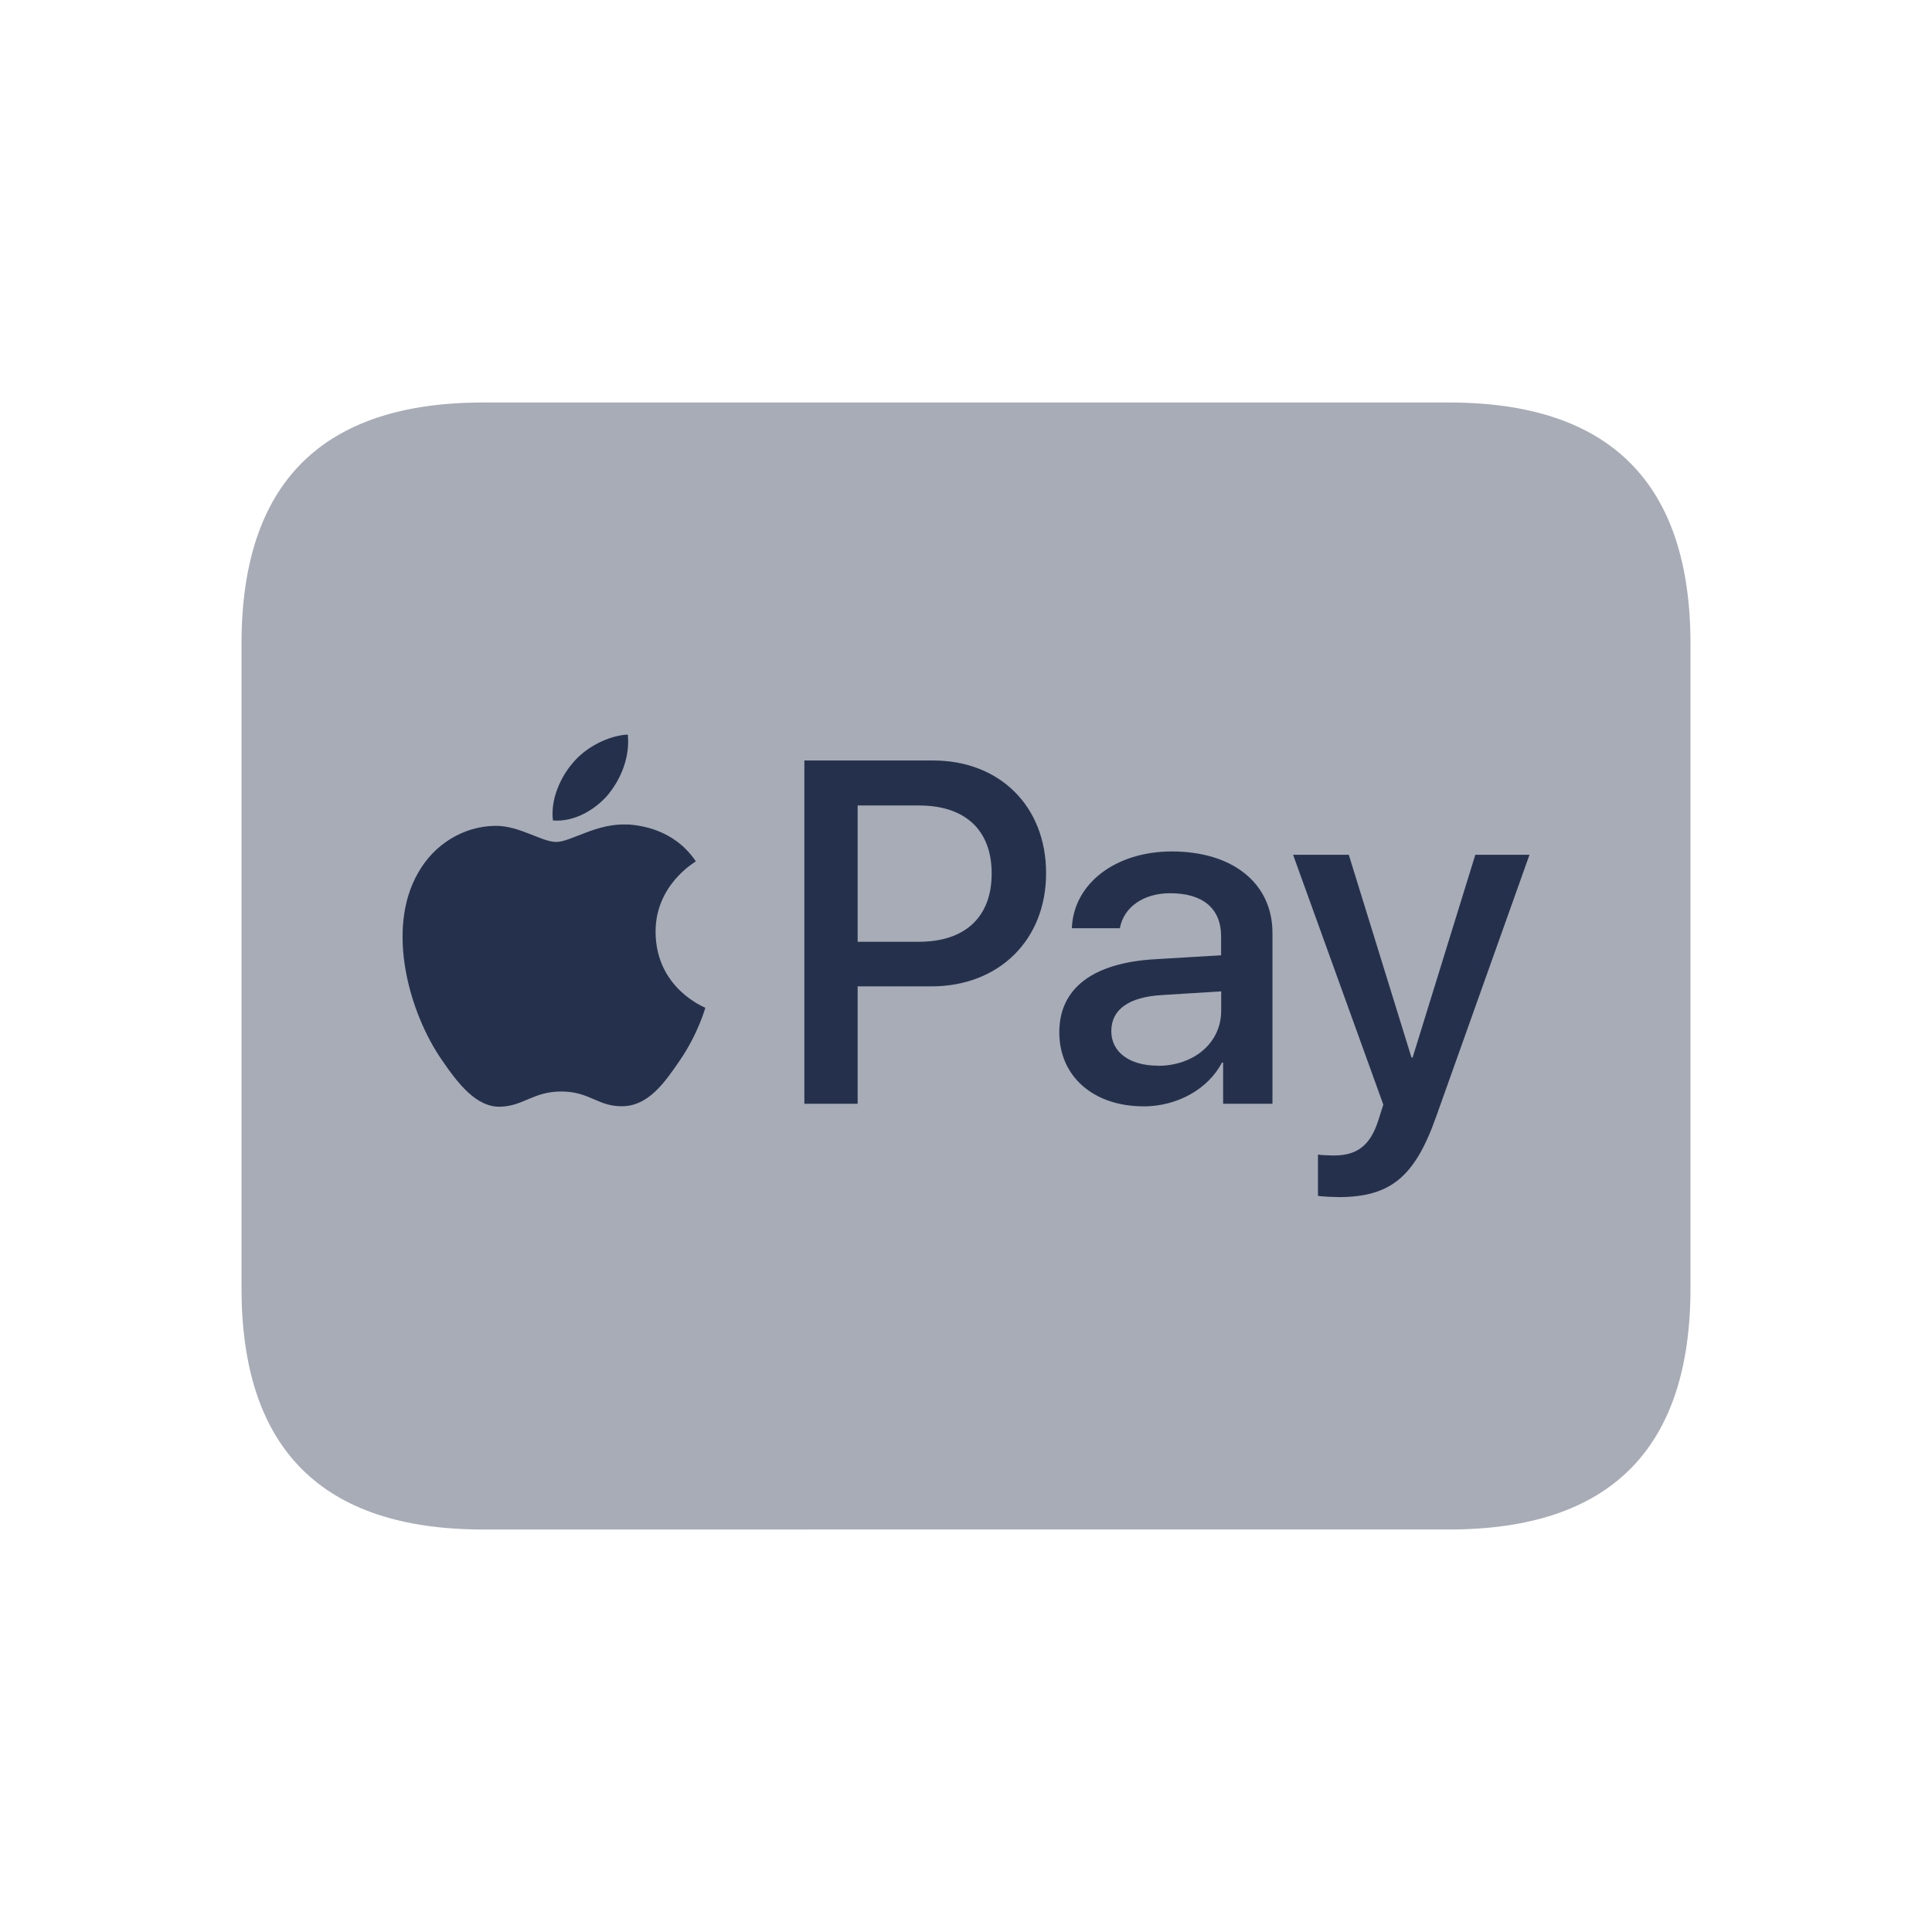 <?xml version="1.0" encoding="UTF-8"?>
<svg id="Layer_7" data-name="Layer 7" xmlns="http://www.w3.org/2000/svg" viewBox="0 0 24 24">
    <defs>
        <style>   .cls-1, .cls-2 {   fill: #25314c;   }
   .cls-2 {   opacity: .4;   }
        </style>
    </defs>
    <g id="apple-pay">
        <path class="cls-2" d="m6,5h12c2,0,3,1,3,3v8c0,2-1,3-3,3H6c-2,0-3-1-3-3v-8c0-2,1-3,3-3Z"/>
        <path class="cls-1"     d="m7.558,9.867c-.164.194-.427.347-.689.325-.033-.263.096-.541.246-.714.164-.2.451-.342.684-.353.027.273-.079.541-.241.741m.238.377c-.38-.022-.706.216-.886.216-.183,0-.459-.205-.76-.2-.391.005-.755.227-.954.58-.41.706-.107,1.75.29,2.324.194.284.427.596.733.585.29-.011.405-.189.755-.189.353,0,.454.189.76.183.317-.005.517-.284.711-.569.222-.323.312-.637.317-.654-.005-.005-.613-.238-.618-.938-.005-.585.479-.864.5-.881-.273-.405-.7-.448-.848-.459m2.196-.793v4.263h.662v-1.458h.916c.837,0,1.425-.574,1.425-1.406s-.577-1.4-1.403-1.4h-1.6Zm.662.558h.763c.574,0,.902.306.902.845s-.328.848-.905.848h-.76v-1.693Zm3.55,3.738c.416,0,.801-.211.976-.544h.014v.511h.613v-2.122c0-.615-.492-1.012-1.25-1.012-.703,0-1.222.402-1.242.954h.596c.049-.263.293-.435.626-.435.405,0,.632.189.632.536v.235l-.826.049c-.768.046-1.184.361-1.184.908,0,.552.429.919,1.045.919Zm.178-.506c-.353,0-.577-.17-.577-.429,0-.268.216-.424.629-.448l.736-.046v.241c0,.399-.339.684-.788.684Zm2.242,1.633c.645,0,.949-.246,1.214-.993l1.162-3.26h-.673l-.779,2.519h-.014l-.779-2.519h-.692l1.121,3.104-.06.189c-.101.32-.265.443-.558.443-.052,0-.153-.005-.194-.011v.511c.038.011.202.016.252.016Z"/>
    </g>
</svg>